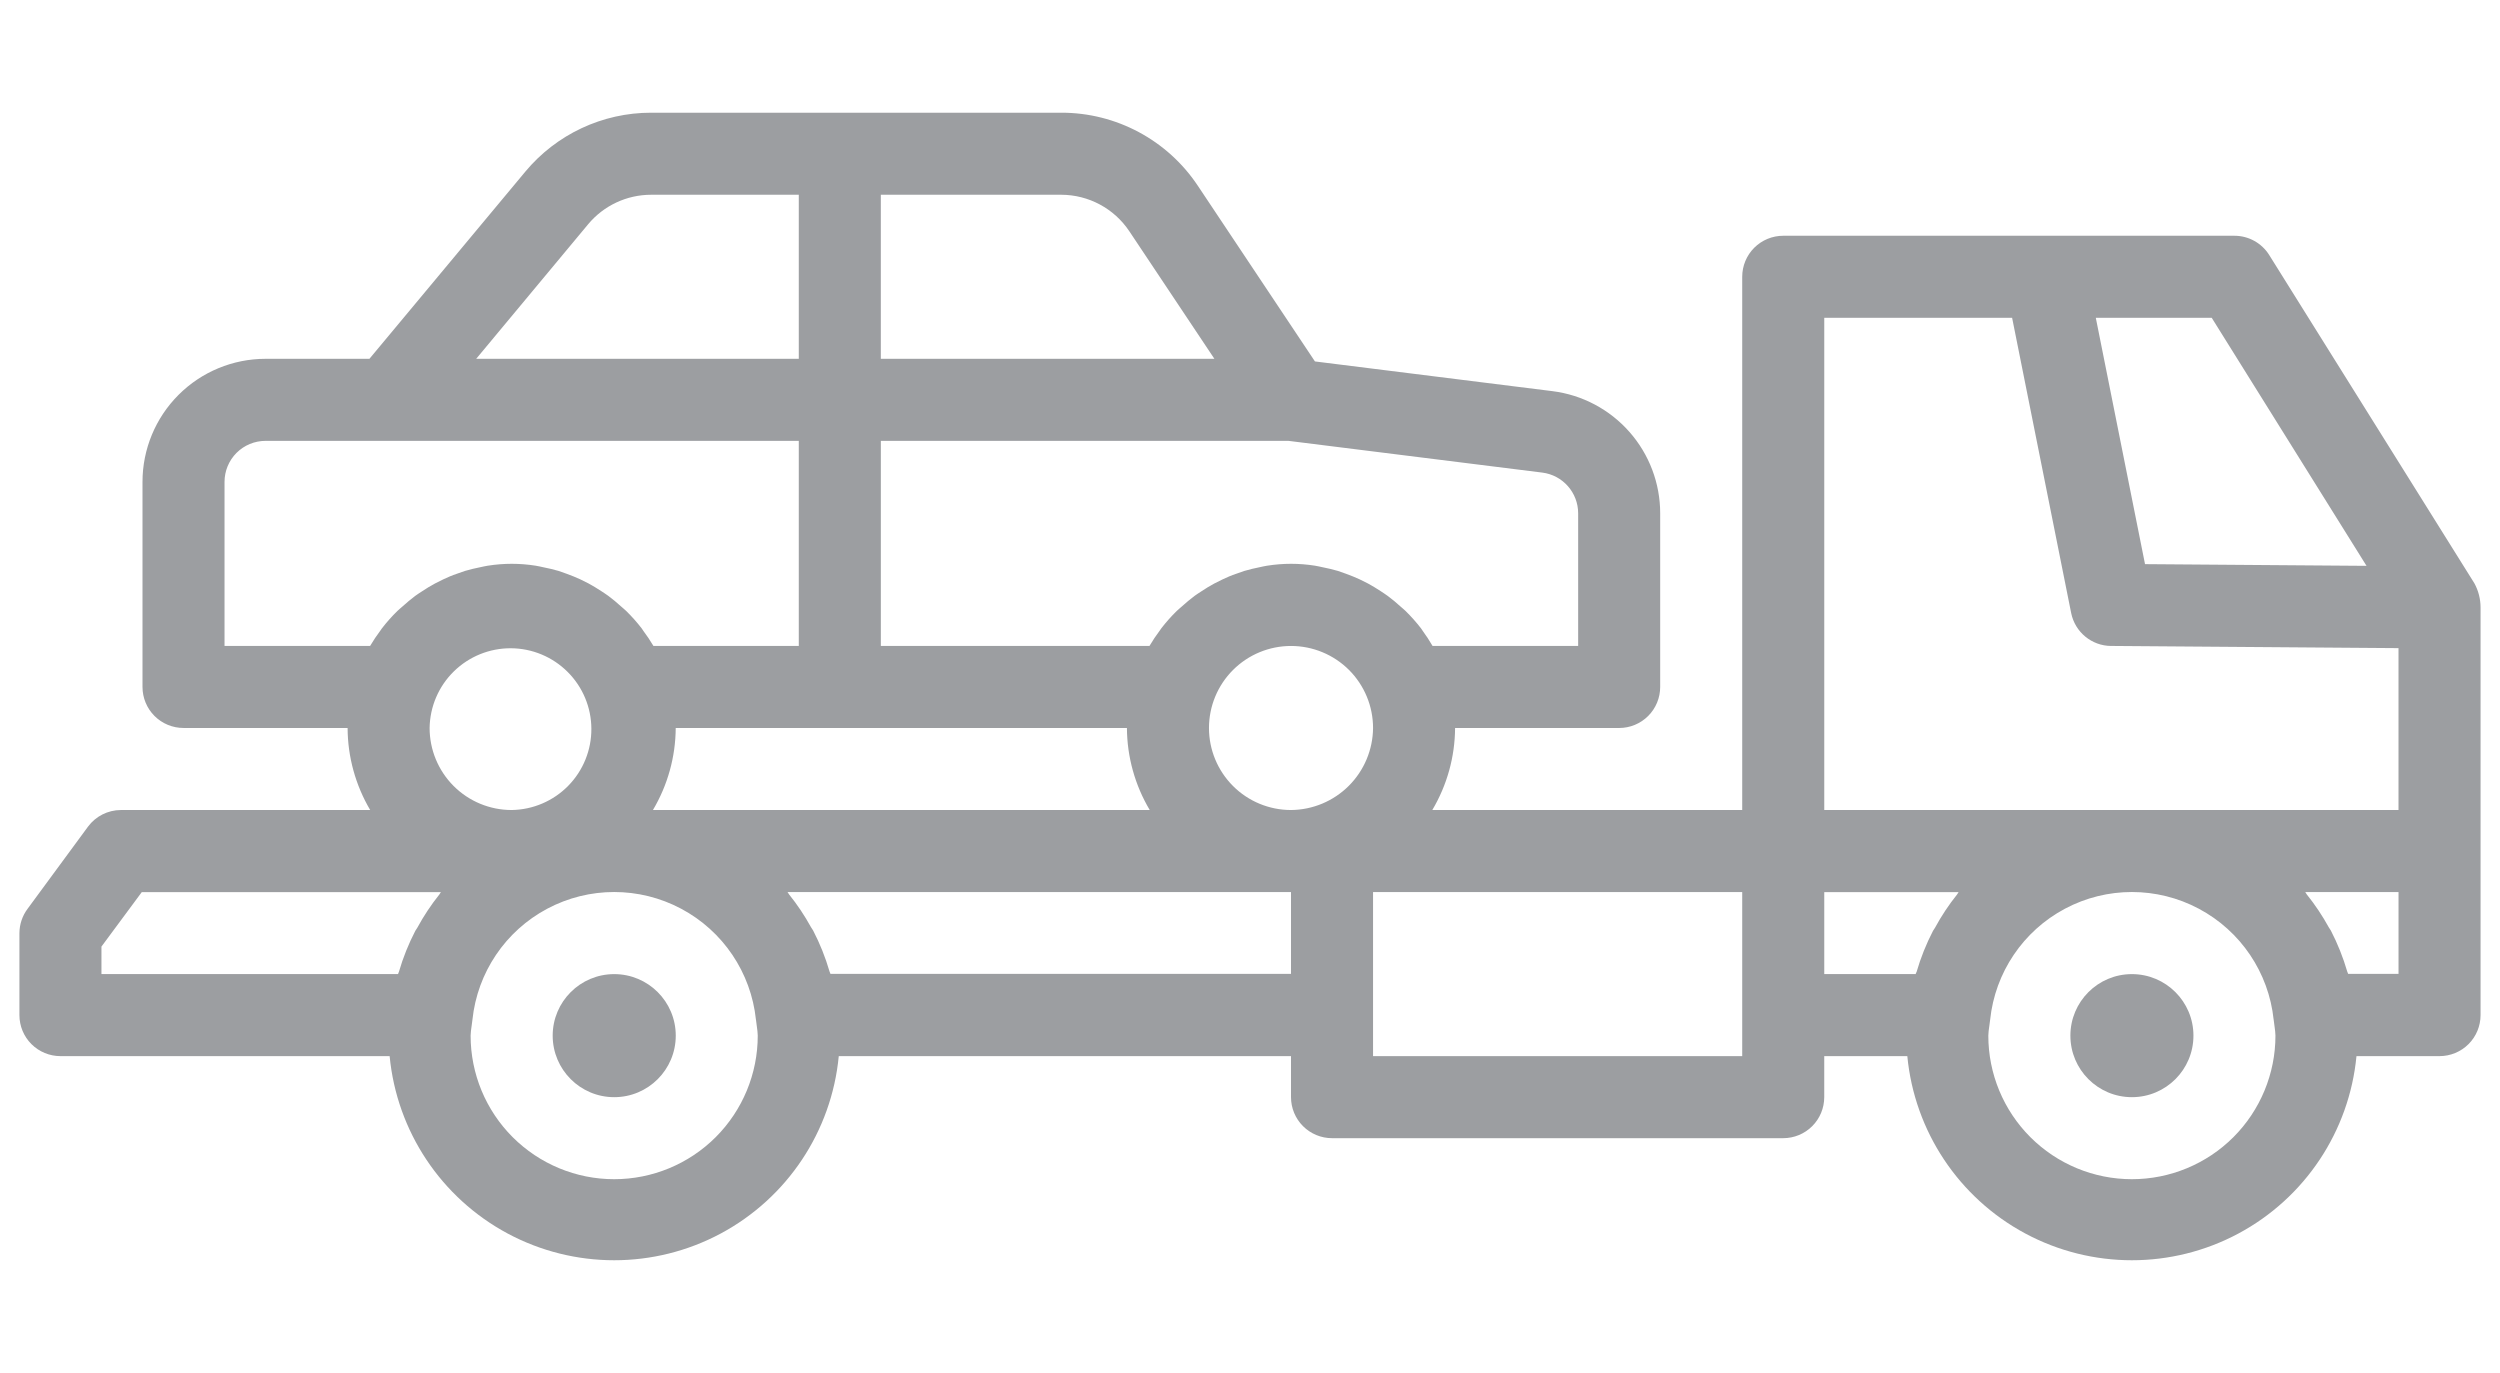 <svg width="122" height="67" viewBox="0 0 122 67" fill="none" xmlns="http://www.w3.org/2000/svg">
<path d="M101.035 50.539C101.035 52.198 102.379 53.542 104.037 53.542C105.696 53.542 107.04 52.198 107.04 50.539C107.04 48.881 105.696 47.537 104.037 47.537C102.379 47.537 101.035 48.881 101.035 50.539Z" fill="#9C9EA1"/>
<path d="M4.294 40.341C4.669 39.833 5.264 39.532 5.895 39.529H18.065C17.349 38.316 16.968 36.934 16.963 35.525H8.956C8.425 35.525 7.916 35.315 7.54 34.939C7.165 34.564 6.954 34.054 6.954 33.524V23.515C6.954 21.923 7.587 20.395 8.713 19.269C9.839 18.143 11.367 17.51 12.959 17.51H18.028L25.634 8.378C27.152 6.554 29.402 5.499 31.775 5.5H51.792C54.469 5.497 56.971 6.836 58.454 9.065L64.169 17.638L75.767 19.089H75.766C77.217 19.273 78.55 19.98 79.517 21.078C80.484 22.174 81.017 23.587 81.017 25.049V33.524C81.017 34.055 80.806 34.564 80.431 34.939C80.055 35.315 79.546 35.526 79.015 35.526H71.008C71 36.936 70.616 38.317 69.896 39.529H85.02V13.507C85.02 12.976 85.231 12.467 85.606 12.091C85.982 11.716 86.491 11.505 87.022 11.505H109.041C109.73 11.505 110.372 11.861 110.738 12.446L120.747 28.46C120.946 28.822 121.051 29.229 121.051 29.643V49.538C121.051 50.068 120.84 50.578 120.465 50.953C120.089 51.328 119.58 51.539 119.049 51.539H114.996C114.644 55.207 112.483 58.456 109.235 60.196C105.988 61.935 102.084 61.935 98.837 60.196C95.59 58.456 93.428 55.207 93.077 51.539H89.023V53.541C89.023 54.072 88.812 54.581 88.437 54.956C88.062 55.332 87.552 55.543 87.022 55.543H65.003C64.472 55.543 63.963 55.332 63.587 54.956C63.212 54.581 63.001 54.072 63.001 53.541V51.539H40.932C40.581 55.207 38.42 58.456 35.172 60.196C31.925 61.935 28.021 61.935 24.774 60.196C21.527 58.456 19.365 55.207 19.014 51.539H2.95C2.419 51.539 1.91 51.328 1.534 50.953C1.159 50.578 0.948 50.068 0.948 49.538V45.534C0.951 45.105 1.091 44.688 1.349 44.345L4.294 40.341ZM107.932 15.509H102.275L104.677 27.53L115.486 27.613L107.932 15.509ZM112.571 43.649C112.974 44.15 113.333 44.687 113.643 45.251C113.673 45.307 113.715 45.354 113.745 45.41C114.076 46.05 114.344 46.721 114.545 47.412C114.557 47.452 114.579 47.484 114.589 47.524L117.048 47.525V43.533H112.496C112.526 43.569 112.544 43.613 112.571 43.649L112.571 43.649ZM104.036 57.545C105.894 57.545 107.676 56.807 108.991 55.493C110.304 54.178 111.042 52.397 111.042 50.539C111.037 50.391 111.022 50.244 110.999 50.098L110.955 49.76L110.954 49.761C110.713 47.46 109.344 45.431 107.302 44.345C105.261 43.259 102.812 43.259 100.77 44.345C98.728 45.431 97.36 47.46 97.119 49.761L97.075 50.099L97.074 50.098C97.051 50.244 97.036 50.391 97.03 50.539C97.03 52.397 97.768 54.179 99.082 55.493C100.397 56.807 102.178 57.545 104.036 57.545H104.036ZM89.024 47.536H93.487C93.487 47.496 93.519 47.464 93.531 47.425C93.732 46.732 94.001 46.062 94.332 45.423C94.362 45.369 94.401 45.323 94.432 45.269V45.268C94.741 44.698 95.1 44.157 95.505 43.651C95.533 43.615 95.552 43.57 95.581 43.535H89.024L89.024 47.536ZM89.024 39.529H117.047V31.629L103.192 31.523H103.02C102.074 31.516 101.263 30.848 101.074 29.921L98.191 15.509H89.024L89.024 39.529ZM38.981 9.504H31.775C30.587 9.504 29.46 10.032 28.7 10.945L23.237 17.511H38.981V9.504ZM38.981 21.514H12.959C12.428 21.514 11.919 21.725 11.543 22.1C11.168 22.476 10.957 22.985 10.957 23.516V31.523H18.061C18.217 31.26 18.386 31.006 18.57 30.762C18.594 30.732 18.612 30.696 18.636 30.666C18.869 30.364 19.122 30.079 19.395 29.813C19.475 29.735 19.563 29.667 19.647 29.591C19.847 29.413 20.047 29.239 20.262 29.08C20.373 28.998 20.492 28.924 20.608 28.848C20.808 28.716 21.009 28.59 21.227 28.475C21.355 28.407 21.485 28.341 21.627 28.275C21.843 28.173 22.066 28.075 22.292 28.001C22.426 27.953 22.56 27.903 22.692 27.861C22.939 27.786 23.193 27.73 23.447 27.678C23.569 27.654 23.689 27.622 23.813 27.604L23.812 27.605C24.581 27.483 25.365 27.483 26.134 27.605C26.259 27.623 26.377 27.655 26.499 27.679C26.756 27.731 27.009 27.787 27.258 27.861C27.393 27.904 27.526 27.954 27.658 28.002C27.884 28.084 28.105 28.174 28.323 28.274C28.455 28.336 28.585 28.402 28.723 28.474C28.935 28.589 29.141 28.715 29.343 28.847C29.458 28.925 29.576 28.997 29.686 29.079L29.685 29.079C29.9 29.239 30.107 29.409 30.304 29.591C30.386 29.665 30.474 29.733 30.554 29.811V29.811C30.827 30.078 31.08 30.362 31.313 30.664C31.339 30.698 31.359 30.736 31.385 30.77H31.384C31.566 31.011 31.733 31.262 31.887 31.521H38.981L38.981 21.514ZM55.113 11.288C54.373 10.177 53.127 9.508 51.792 9.504H42.984V17.511H59.263L55.113 11.288ZM69.909 31.523H77.014V25.049C77.014 24.04 76.262 23.187 75.26 23.062L62.877 21.514H42.985V31.523H56.094C56.25 31.26 56.419 31.006 56.603 30.762C56.627 30.732 56.645 30.696 56.669 30.666C56.901 30.364 57.155 30.079 57.427 29.813C57.508 29.735 57.595 29.667 57.679 29.591C57.88 29.413 58.08 29.238 58.294 29.08C58.406 28.998 58.525 28.924 58.641 28.848C58.841 28.716 59.041 28.59 59.259 28.475C59.387 28.407 59.517 28.341 59.66 28.275C59.876 28.173 60.098 28.075 60.325 28.001C60.459 27.953 60.593 27.903 60.725 27.861C60.971 27.786 61.225 27.73 61.479 27.678C61.601 27.654 61.721 27.622 61.845 27.604L61.844 27.605C62.614 27.483 63.398 27.483 64.167 27.605C64.291 27.623 64.409 27.655 64.532 27.679C64.788 27.731 65.042 27.787 65.29 27.861C65.426 27.904 65.558 27.953 65.691 28.002C65.917 28.084 66.137 28.174 66.355 28.274C66.488 28.336 66.617 28.402 66.756 28.474C66.968 28.589 67.174 28.715 67.376 28.847C67.49 28.925 67.608 28.997 67.718 29.079L67.717 29.079C67.933 29.238 68.139 29.409 68.337 29.591C68.419 29.665 68.506 29.733 68.587 29.811V29.811C68.859 30.078 69.112 30.362 69.346 30.664C69.371 30.698 69.392 30.736 69.418 30.77H69.417C69.595 31.012 69.759 31.264 69.909 31.523L69.909 31.523ZM67.005 49.538V51.54H85.02V43.533H67.005V49.538ZM67.005 35.526C67.005 34.465 66.583 33.446 65.833 32.695C65.082 31.945 64.063 31.523 63.002 31.523C61.94 31.523 60.921 31.945 60.171 32.695C59.42 33.446 58.998 34.465 58.998 35.526C58.998 36.588 59.42 37.606 60.171 38.357C60.921 39.108 61.94 39.529 63.002 39.529C64.061 39.52 65.074 39.096 65.823 38.347C66.572 37.598 66.996 36.585 67.005 35.526ZM38.508 43.649C38.911 44.15 39.269 44.687 39.579 45.251C39.61 45.307 39.652 45.354 39.681 45.41C40.013 46.05 40.281 46.721 40.482 47.412C40.493 47.452 40.516 47.484 40.526 47.524L63.001 47.525V43.533H38.431C38.462 43.569 38.48 43.613 38.507 43.649L38.508 43.649ZM56.107 39.529C55.386 38.318 55.002 36.936 54.994 35.526H32.975C32.967 36.936 32.583 38.318 31.863 39.529H56.107ZM29.973 57.545C31.83 57.545 33.612 56.807 34.927 55.493C36.24 54.178 36.978 52.397 36.978 50.539C36.973 50.391 36.958 50.244 36.935 50.098L36.891 49.76L36.89 49.761C36.649 47.46 35.281 45.431 33.239 44.345C31.197 43.259 28.748 43.259 26.706 44.345C24.664 45.431 23.296 47.46 23.055 49.761L23.011 50.099L23.01 50.098C22.987 50.244 22.972 50.391 22.966 50.539C22.966 52.397 23.704 54.179 25.018 55.493C26.333 56.807 28.114 57.545 29.972 57.545H29.973ZM24.968 39.529C26.008 39.514 27.001 39.09 27.729 38.347C28.458 37.605 28.864 36.604 28.859 35.564C28.855 34.523 28.439 33.527 27.703 32.792C26.967 32.055 25.971 31.64 24.931 31.635C23.89 31.63 22.89 32.036 22.147 32.765C21.404 33.493 20.98 34.486 20.965 35.526C20.965 36.588 21.387 37.606 22.137 38.357C22.888 39.108 23.907 39.529 24.968 39.529L24.968 39.529ZM4.951 47.536H19.423C19.433 47.496 19.456 47.464 19.467 47.425C19.668 46.732 19.937 46.062 20.268 45.423C20.298 45.369 20.337 45.323 20.368 45.269V45.268C20.677 44.698 21.036 44.157 21.441 43.651C21.469 43.615 21.488 43.57 21.517 43.535H6.919L4.951 46.193L4.951 47.536Z" fill="#9C9EA1"/>
<path d="M26.971 50.539C26.971 52.198 28.316 53.542 29.974 53.542C31.633 53.542 32.977 52.198 32.977 50.539C32.977 48.881 31.633 47.537 29.974 47.537C28.316 47.537 26.971 48.881 26.971 50.539Z" fill="#9C9EA1"/>
</svg>
